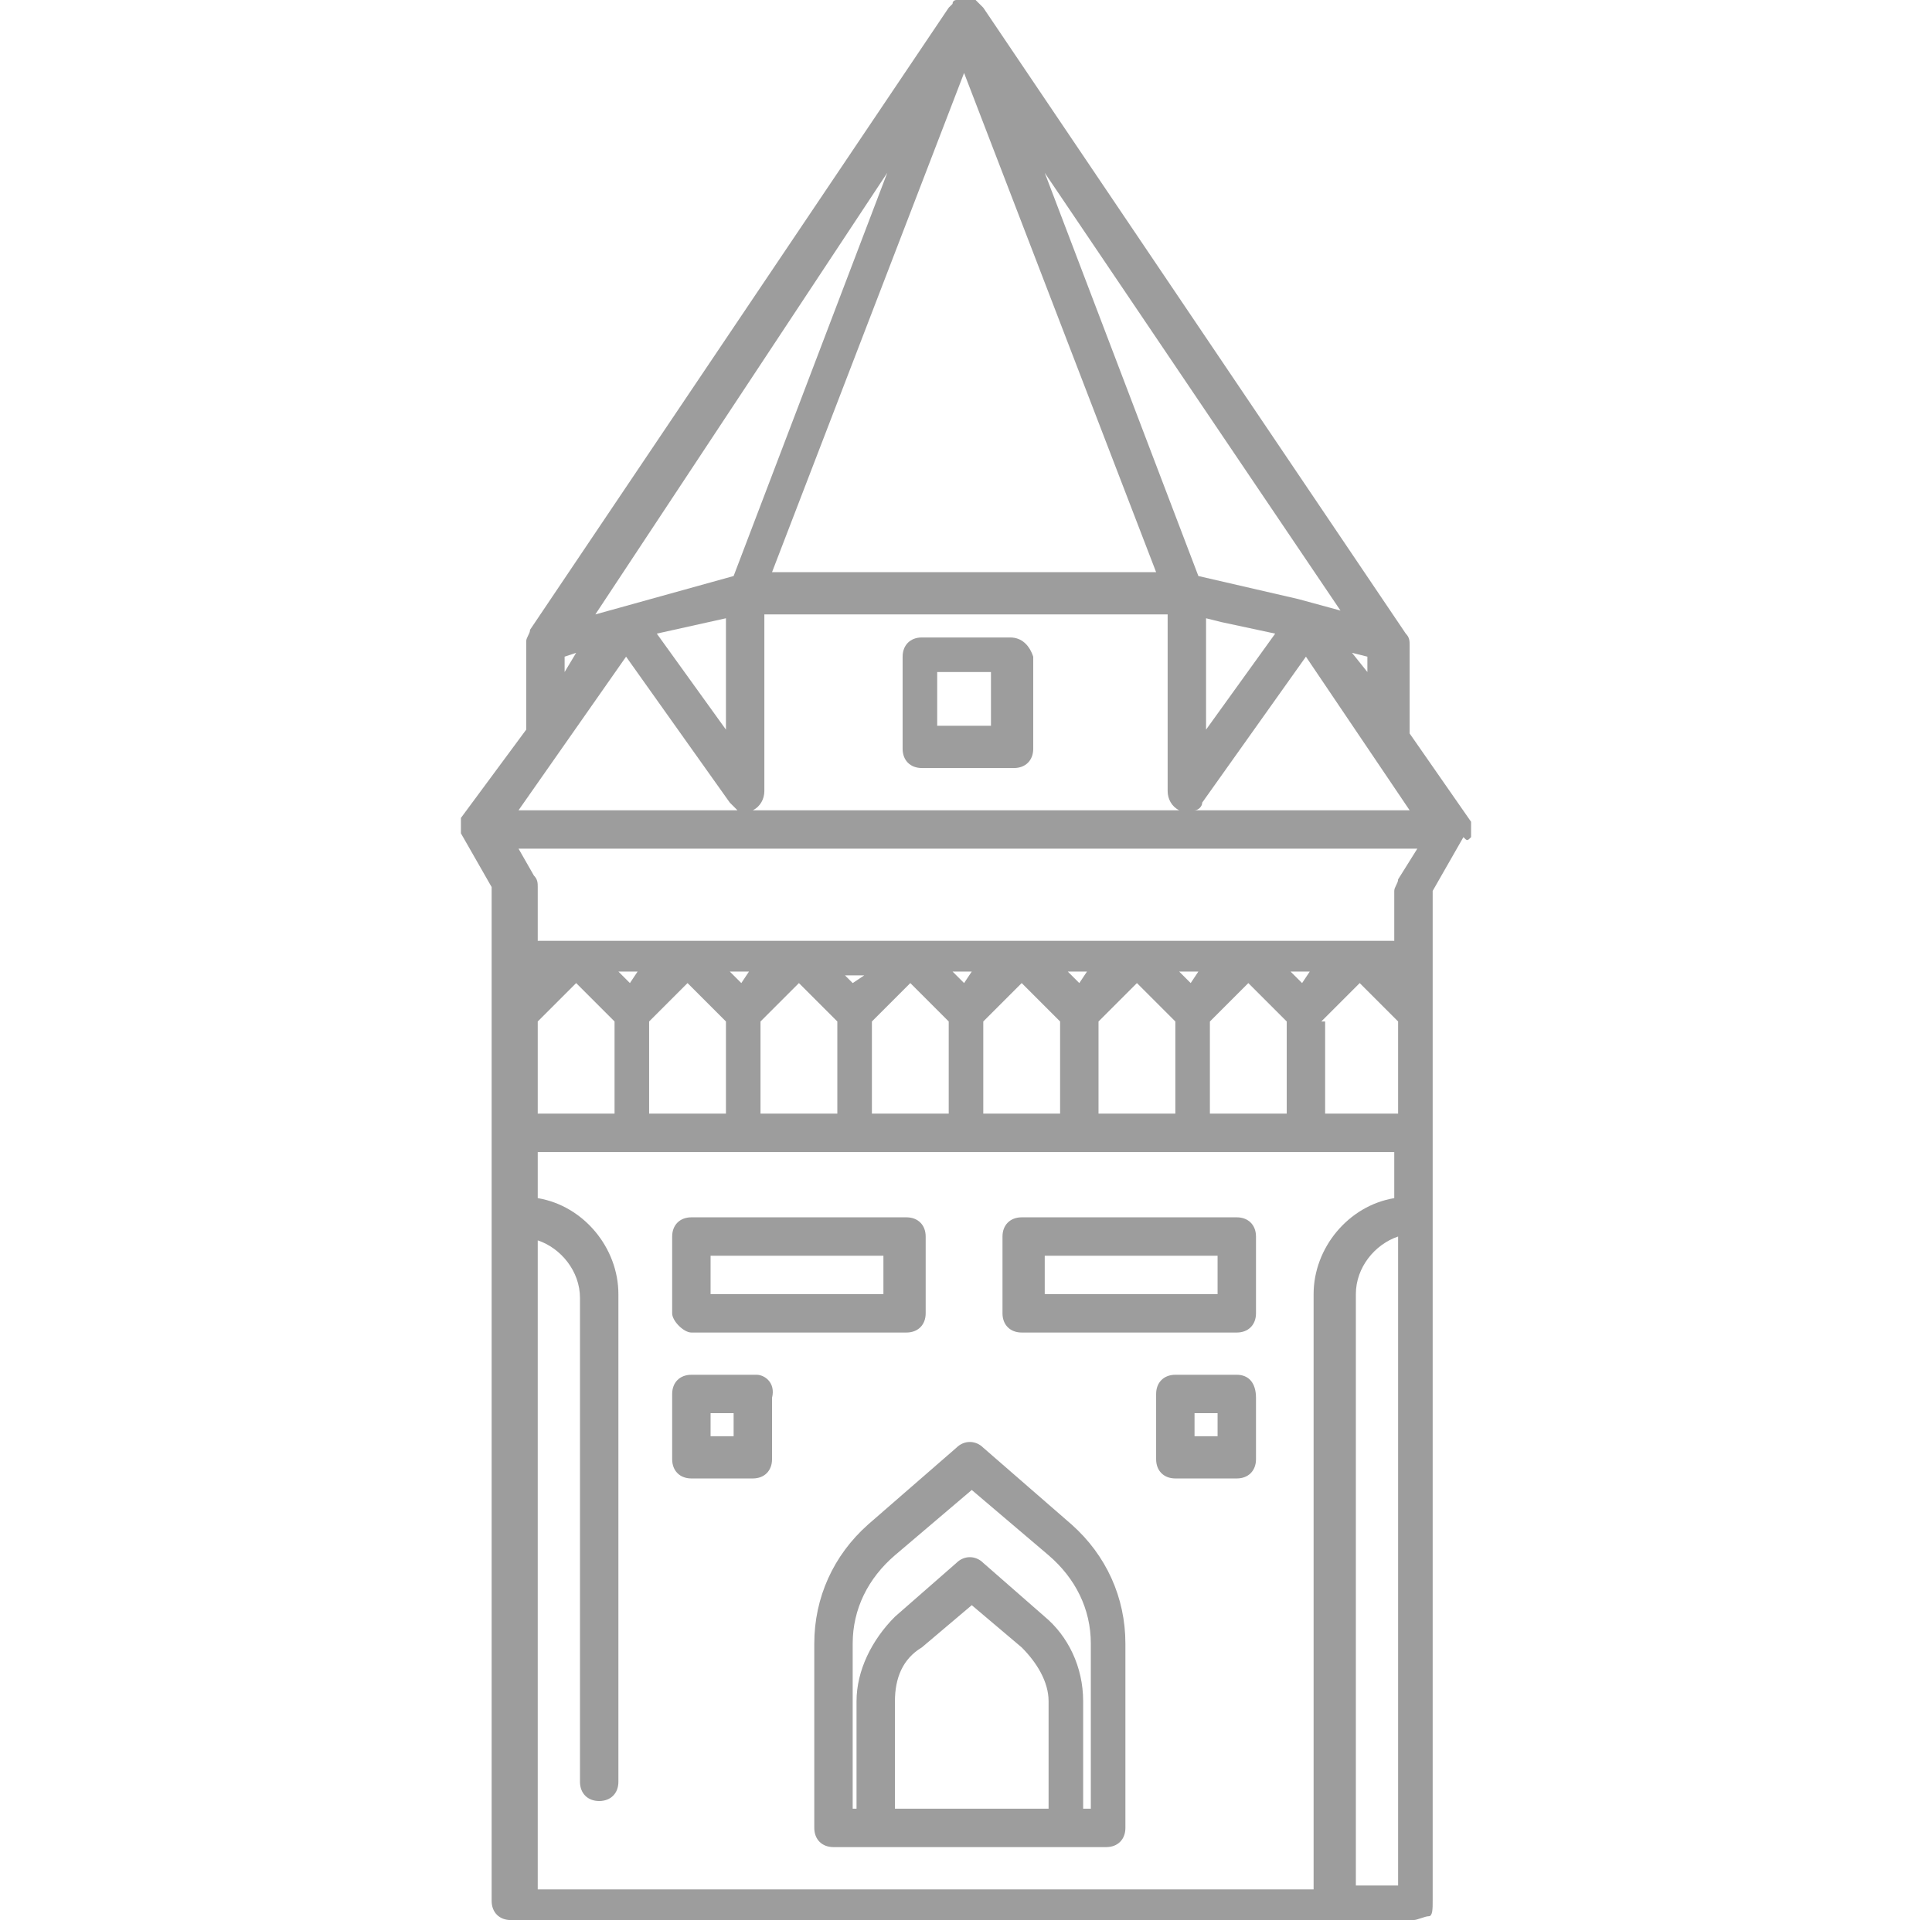 <?xml version="1.0" encoding="utf-8"?>
<!-- Generator: Adobe Illustrator 23.1.0, SVG Export Plug-In . SVG Version: 6.00 Build 0)  -->
<svg fill="#9D9D9D" version="1.1" id="Layer_1" xmlns="http://www.w3.org/2000/svg" xmlns:xlink="http://www.w3.org/1999/xlink" x="0px" y="0px"
	 viewBox="0 0 50.3 50" style="enable-background:new 0 0 50.3 50;" xml:space="preserve">
<g>
	<path d="M38.3,21.8c0-0.1,0-0.1,0-0.2v-0.1v-0.1l0,0l0,0l-1.6-2.3v-2.3l0,0l0,0c0-0.1,0-0.2-0.1-0.3l0,0L25.6,0.2l0,0
		c0,0,0,0-0.1-0.1c0,0,0,0-0.1-0.1l0,0c0,0,0,0-0.1,0h-0.1h-0.1H25c0,0,0,0,0,0s0,0-0.1,0l0,0c0,0-0.1,0-0.1,0.1c0,0,0,0-0.1,0.1
		l0,0L13.8,16.4l0,0c0,0.1-0.1,0.2-0.1,0.3V19L12,21.3l0,0l0,0v0.1v0.1v0.1v0.1l0,0l0,0l0.8,1.4v3.1v3.2v2.1v18
		c0,0.3,0.2,0.5,0.5,0.5h23.5c0.1,0,0.3-0.1,0.4-0.1s0.1-0.2,0.1-0.4v-18l0,0v-2.1l0,0v-3.1v-3.1l0.8-1.4
		C38.2,21.9,38.2,21.9,38.3,21.8C38.2,21.9,38.2,21.9,38.3,21.8C38.2,21.8,38.2,21.8,38.3,21.8z M31.5,29v-2.4l1-1l1,1V29H31.5z
		 M28.6,29v-2.4l1-1l1,1V29H28.6z M25.6,29v-2.4l1-1l1,1V29H25.6z M22.7,29v-2.4l1-1l1,1V29H22.7z M19.8,29v-2.4l1-1l1,1V29H19.8z
		 M16.9,29v-2.4l1-1l1,1V29H16.9z M14,29v-2.4l1-1l1,1V29H14z M33.9,25.6l-0.3-0.3h0.5L33.9,25.6z M31,25.6l-0.3-0.3h0.5L31,25.6z
		 M28.1,25.6l-0.3-0.3h0.5L28.1,25.6z M25.1,25.6l-0.3-0.3h0.5L25.1,25.6z M22.2,25.6L22,25.4h0.5L22.2,25.6z M19.3,25.6L19,25.3
		h0.5L19.3,25.6z M16.4,25.6l-0.3-0.3h0.5L16.4,25.6z M34.4,26.6l1-1l1,1V29h-1.9v-2.4H34.4z M36.4,22.9c0,0.1-0.1,0.2-0.1,0.3v1.3
		H14v-1.4c0-0.1,0-0.2-0.1-0.3l-0.4-0.7h23.4L36.4,22.9z M17.1,16.5l1.8-0.4V19L17.1,16.5z M22.1,9.7l3-7.8l5,13h-10L22.1,9.7z
		 M31.4,16.1l0.4,0.1l1.4,0.3L31.4,19C31.4,19,31.4,16.1,31.4,16.1z M35.2,17l0.4,0.1v0.4L35.2,17L35.2,17z M34.9,15.9l-1.1-0.3
		L31.2,15l-4-10.5L34.9,15.9z M23.1,4.5l-4,10.5L15.5,16L23.1,4.5z M14.7,17.5v-0.4l0,0L15,17l0,0L14.7,17.5z M16.3,17.1l2.7,3.8
		c0.1,0.1,0.1,0.1,0.2,0.2h0.1h0.1c0.1,0,0.1,0,0.2,0c0.2-0.1,0.3-0.3,0.3-0.5V16h10.5v4.6c0,0.2,0.1,0.4,0.3,0.5c0.1,0,0.1,0,0.2,0
		H31h0.1c0.1,0,0.2-0.1,0.2-0.2l2.7-3.8l2.7,4H13.5L16.3,17.1z M14,32.3c0.6,0.2,1.1,0.8,1.1,1.5v12.6c0,0.3,0.2,0.5,0.5,0.5
		s0.5-0.2,0.5-0.5V33.7c0-1.2-0.9-2.3-2.1-2.5V30h2.4h2.9h2.9h2.9H28h3h2.9h2.4v1.2c-1.2,0.2-2.1,1.3-2.1,2.5v15.5H14V32.3z
		 M35.3,49.2V33.7c0-0.7,0.5-1.3,1.1-1.5v16.9h-1.1V49.2z"/>
	<path d="M26.3,16.6H24c-0.3,0-0.5,0.2-0.5,0.5v2.4c0,0.3,0.2,0.5,0.5,0.5h2.4c0.3,0,0.5-0.2,0.5-0.5v-2.4
		C26.8,16.8,26.6,16.6,26.3,16.6z M25.8,18.9h-1.4v-1.4h1.4V18.9z"/>
	<path d="M32.2,31.7h-5.6c-0.3,0-0.5,0.2-0.5,0.5v2c0,0.3,0.2,0.5,0.5,0.5h5.6c0.3,0,0.5-0.2,0.5-0.5v-2
		C32.7,31.9,32.5,31.7,32.2,31.7z M31.7,33.7h-4.5v-1h4.5V33.7z"/>
	<path d="M32.2,35.8h-1.6c-0.3,0-0.5,0.2-0.5,0.5V38c0,0.3,0.2,0.5,0.5,0.5h1.6c0.3,0,0.5-0.2,0.5-0.5v-1.6
		C32.7,36,32.5,35.8,32.2,35.8z M31.7,37.4h-0.6v-0.6h0.6V37.4z"/>
	<path d="M18,34.7h5.6c0.3,0,0.5-0.2,0.5-0.5v-2c0-0.3-0.2-0.5-0.5-0.5H18c-0.3,0-0.5,0.2-0.5,0.5v2C17.5,34.4,17.8,34.7,18,34.7z
		 M18.5,32.7H23v1h-4.5V32.7z"/>
	<path d="M19.7,35.8H18c-0.3,0-0.5,0.2-0.5,0.5V38c0,0.3,0.2,0.5,0.5,0.5h1.6c0.3,0,0.5-0.2,0.5-0.5v-1.6
		C20.2,36,19.9,35.8,19.7,35.8z M19.1,37.4h-0.6v-0.6h0.6V37.4z"/>
	<path d="M25.6,37.7c-0.2-0.2-0.5-0.2-0.7,0l-2.3,2c-0.9,0.8-1.4,1.9-1.4,3.1v4.8c0,0.3,0.2,0.5,0.5,0.5h1.1l0,0h4.9l0,0h1.1
		c0.3,0,0.5-0.2,0.5-0.5v-4.8c0-1.2-0.5-2.3-1.4-3.1L25.6,37.7z M27.2,47.1h-3.9v-2.8c0-0.6,0.2-1.1,0.7-1.4l1.3-1.1l1.3,1.1
		c0.4,0.4,0.7,0.9,0.7,1.4v2.8H27.2z M28.3,47.1h-0.1v-2.8c0-0.9-0.4-1.7-1-2.2l-1.6-1.4c-0.2-0.2-0.5-0.2-0.7,0l-1.6,1.4
		c-0.6,0.6-1,1.4-1,2.2v2.8h-0.1v-4.3c0-0.9,0.4-1.7,1.1-2.3l2-1.7l2,1.7c0.7,0.6,1.1,1.4,1.1,2.3v4.3H28.3z"/>
</g>
</svg>
